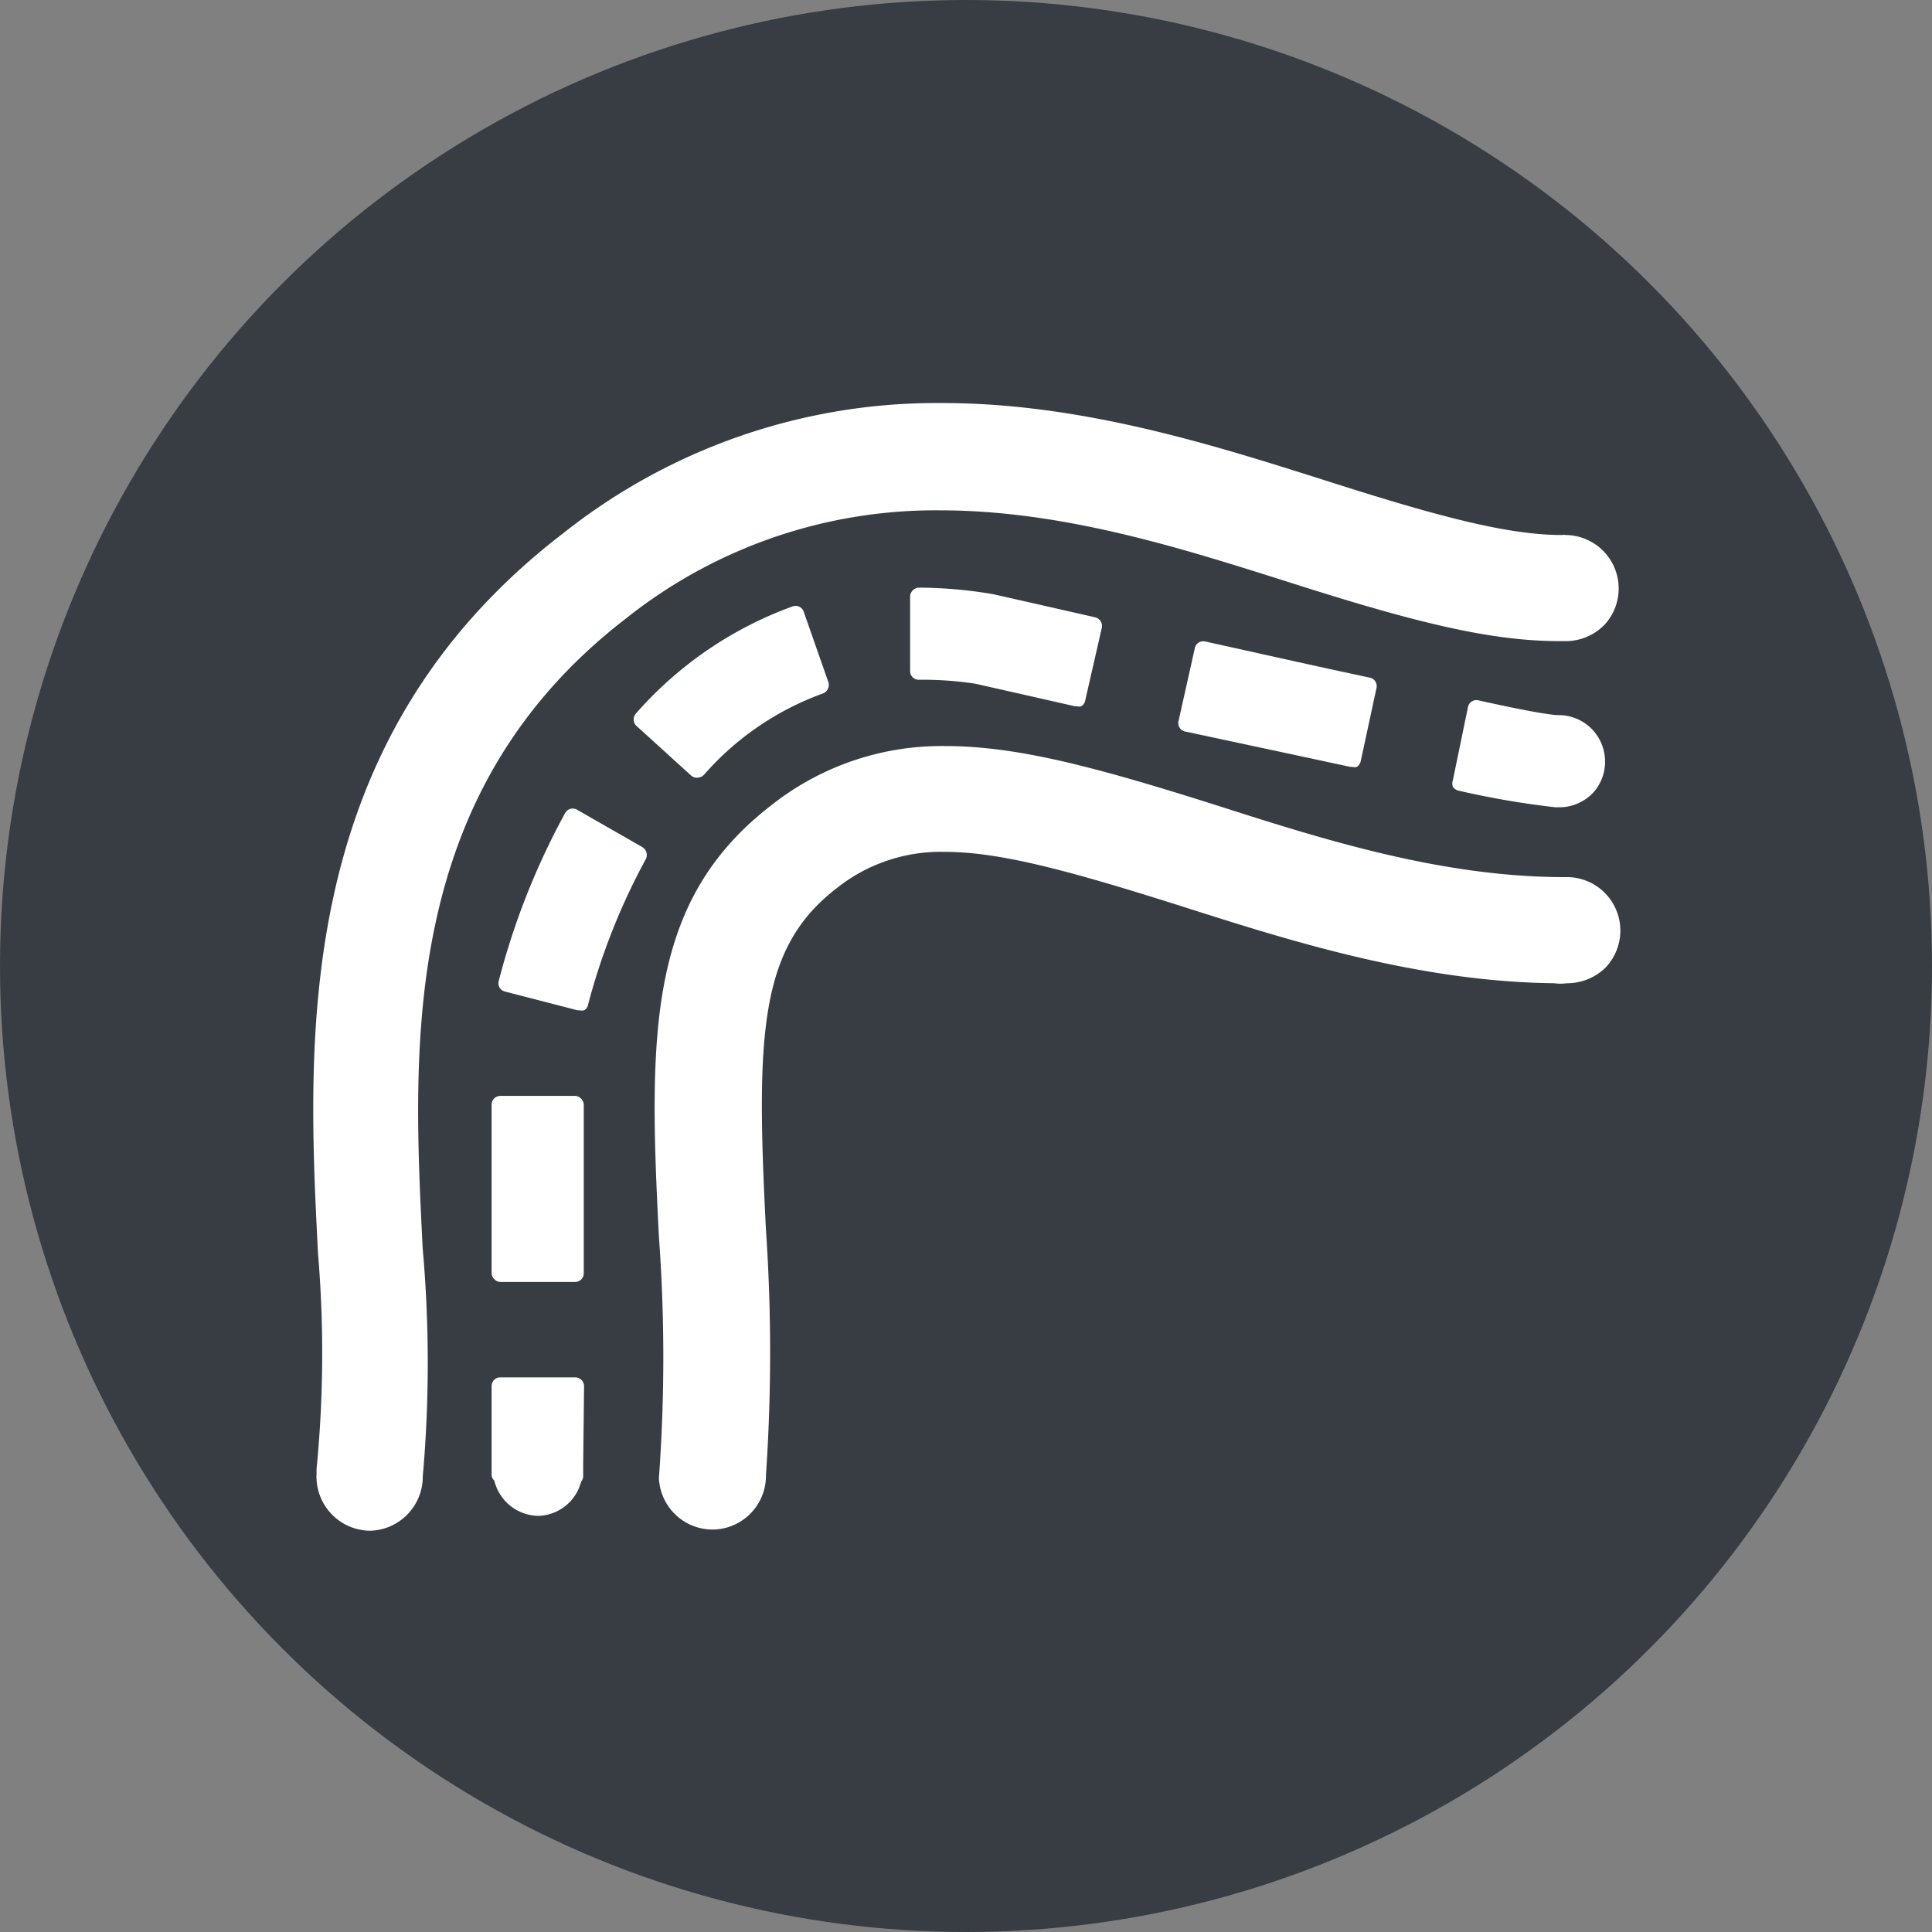 <svg viewBox="0 0 65 65" xmlns="http://www.w3.org/2000/svg">
  <rect x="0" y="0" width="65" height="65" fill="#808080" stroke="none"/>
  <circle style="fill:#383d44;" cx="32.5" cy="32.5" r="32.5" />
  <path style="fill:#ffffff;"
    d="M52.33,27.16l.17,0h0a1.57,1.57,0,0,0,1.09-.48A1.54,1.54,0,0,0,54,25.59a1.56,1.56,0,0,0-1.5-1.53h-.06c-.06,0-.47,0-2.71-.5a.29.29,0,0,0-.34.22l-.51,2.47a.33.33,0,0,0,0,.22.31.31,0,0,0,.19.13A28.89,28.89,0,0,0,52.33,27.16Z" />
  <rect style="fill:#ffffff;" x="16.54" y="36.87" width="3.1" height="6.26" rx="0.29" ry="0.29" />
  <path style="fill:#ffffff;"
    d="M19.41,27.24a.29.29,0,0,0-.4.12A24.59,24.59,0,0,0,16.78,33a.29.29,0,0,0,.21.36l2.44.63h.07a.3.3,0,0,0,.15,0,.25.25,0,0,0,.13-.17,21.84,21.84,0,0,1,1.95-4.92.31.31,0,0,0-.12-.4Z" />
  <path style="fill:#ffffff;"
    d="M52.68,18h0a.34.34,0,0,0-.13,0c-1.88,0-4.29-.66-8.07-1.87-3.6-1.14-8.08-2.57-12.77-2.57a20.2,20.2,0,0,0-12.76,4.38c-9.13,7-8.62,17-8.25,24.24a40,40,0,0,1-.05,7.24l0,.21a.53.53,0,0,0,0,.13,1.82,1.82,0,0,0,1.81,1.74h0a1.82,1.82,0,0,0,1.76-1.7.24.24,0,0,0,0-.08,43.7,43.7,0,0,0,0-7.73c-.34-6.82-.78-15.32,6.85-21.19a16.71,16.71,0,0,1,10.56-3.63c4.14,0,8.14,1.28,11.68,2.4,4.22,1.35,6.79,2,9.16,2h.2A1.82,1.82,0,0,0,54,21,1.8,1.8,0,0,0,52.68,18Z" />
  <path style="fill:#ffffff;"
    d="M45.43,25.8h.06a.29.29,0,0,0,.16,0,.31.31,0,0,0,.13-.19l.53-2.46a.29.29,0,0,0-.22-.35c-1.79-.38-3.74-.82-5.55-1.22a.29.29,0,0,0-.34.22l-.55,2.46a.29.29,0,0,0,.22.35Z" />
  <path style="fill:#ffffff;"
    d="M32.8,23l3.36.76h.07a.26.26,0,0,0,.15,0,.28.28,0,0,0,.13-.19l.56-2.45a.3.3,0,0,0-.22-.35l-3.44-.78a15.34,15.34,0,0,0-2.49-.22h0a.31.31,0,0,0-.3.29v2.52a.29.29,0,0,0,.29.29A11.88,11.88,0,0,1,32.8,23Z" />
  <path style="fill:#ffffff;"
    d="M23.49,26.16h0a.3.3,0,0,0,.2-.1,9.69,9.69,0,0,1,4-2.73.31.31,0,0,0,.18-.38l-.83-2.37a.29.29,0,0,0-.37-.18A12.82,12.82,0,0,0,21.4,24a.3.3,0,0,0,0,.41l1.86,1.69A.28.28,0,0,0,23.49,26.16Z" />
  <path style="fill:#ffffff;"
    d="M52.75,29.51l-.11,0c-4.15,0-8.16-1.28-11.69-2.41-4.22-1.34-6.79-2-9.16-2a9.23,9.23,0,0,0-5.85,2c-4.13,3.19-4.13,7.6-3.77,14.53a55.69,55.69,0,0,1,0,8.07.13.13,0,0,0,0,.06h0A1.81,1.81,0,0,0,24,51.46h0a1.81,1.81,0,0,0,1.77-1.83,60.88,60.88,0,0,0,0-8.25c-.34-6.61-.22-9.49,2.37-11.49a5.62,5.62,0,0,1,3.65-1.23c1.88,0,4.28.66,8.06,1.86,3.51,1.12,7.87,2.51,12.44,2.56a1.53,1.53,0,0,0,.42,0A1.85,1.85,0,0,0,54,32.57a1.8,1.8,0,0,0-1.24-3.06Z" />
  <path style="fill:#ffffff;"
    d="M19.65,46.63a.3.3,0,0,0-.3-.29H16.83a.29.29,0,0,0-.29.29v3a.26.26,0,0,0,.09.18A1.55,1.55,0,0,0,18.11,51h0a1.53,1.53,0,0,0,1.44-1.15.28.28,0,0,0,.07-.17v-.13s0-.12,0-.15,0-.1,0-.09Z" />
</svg>

